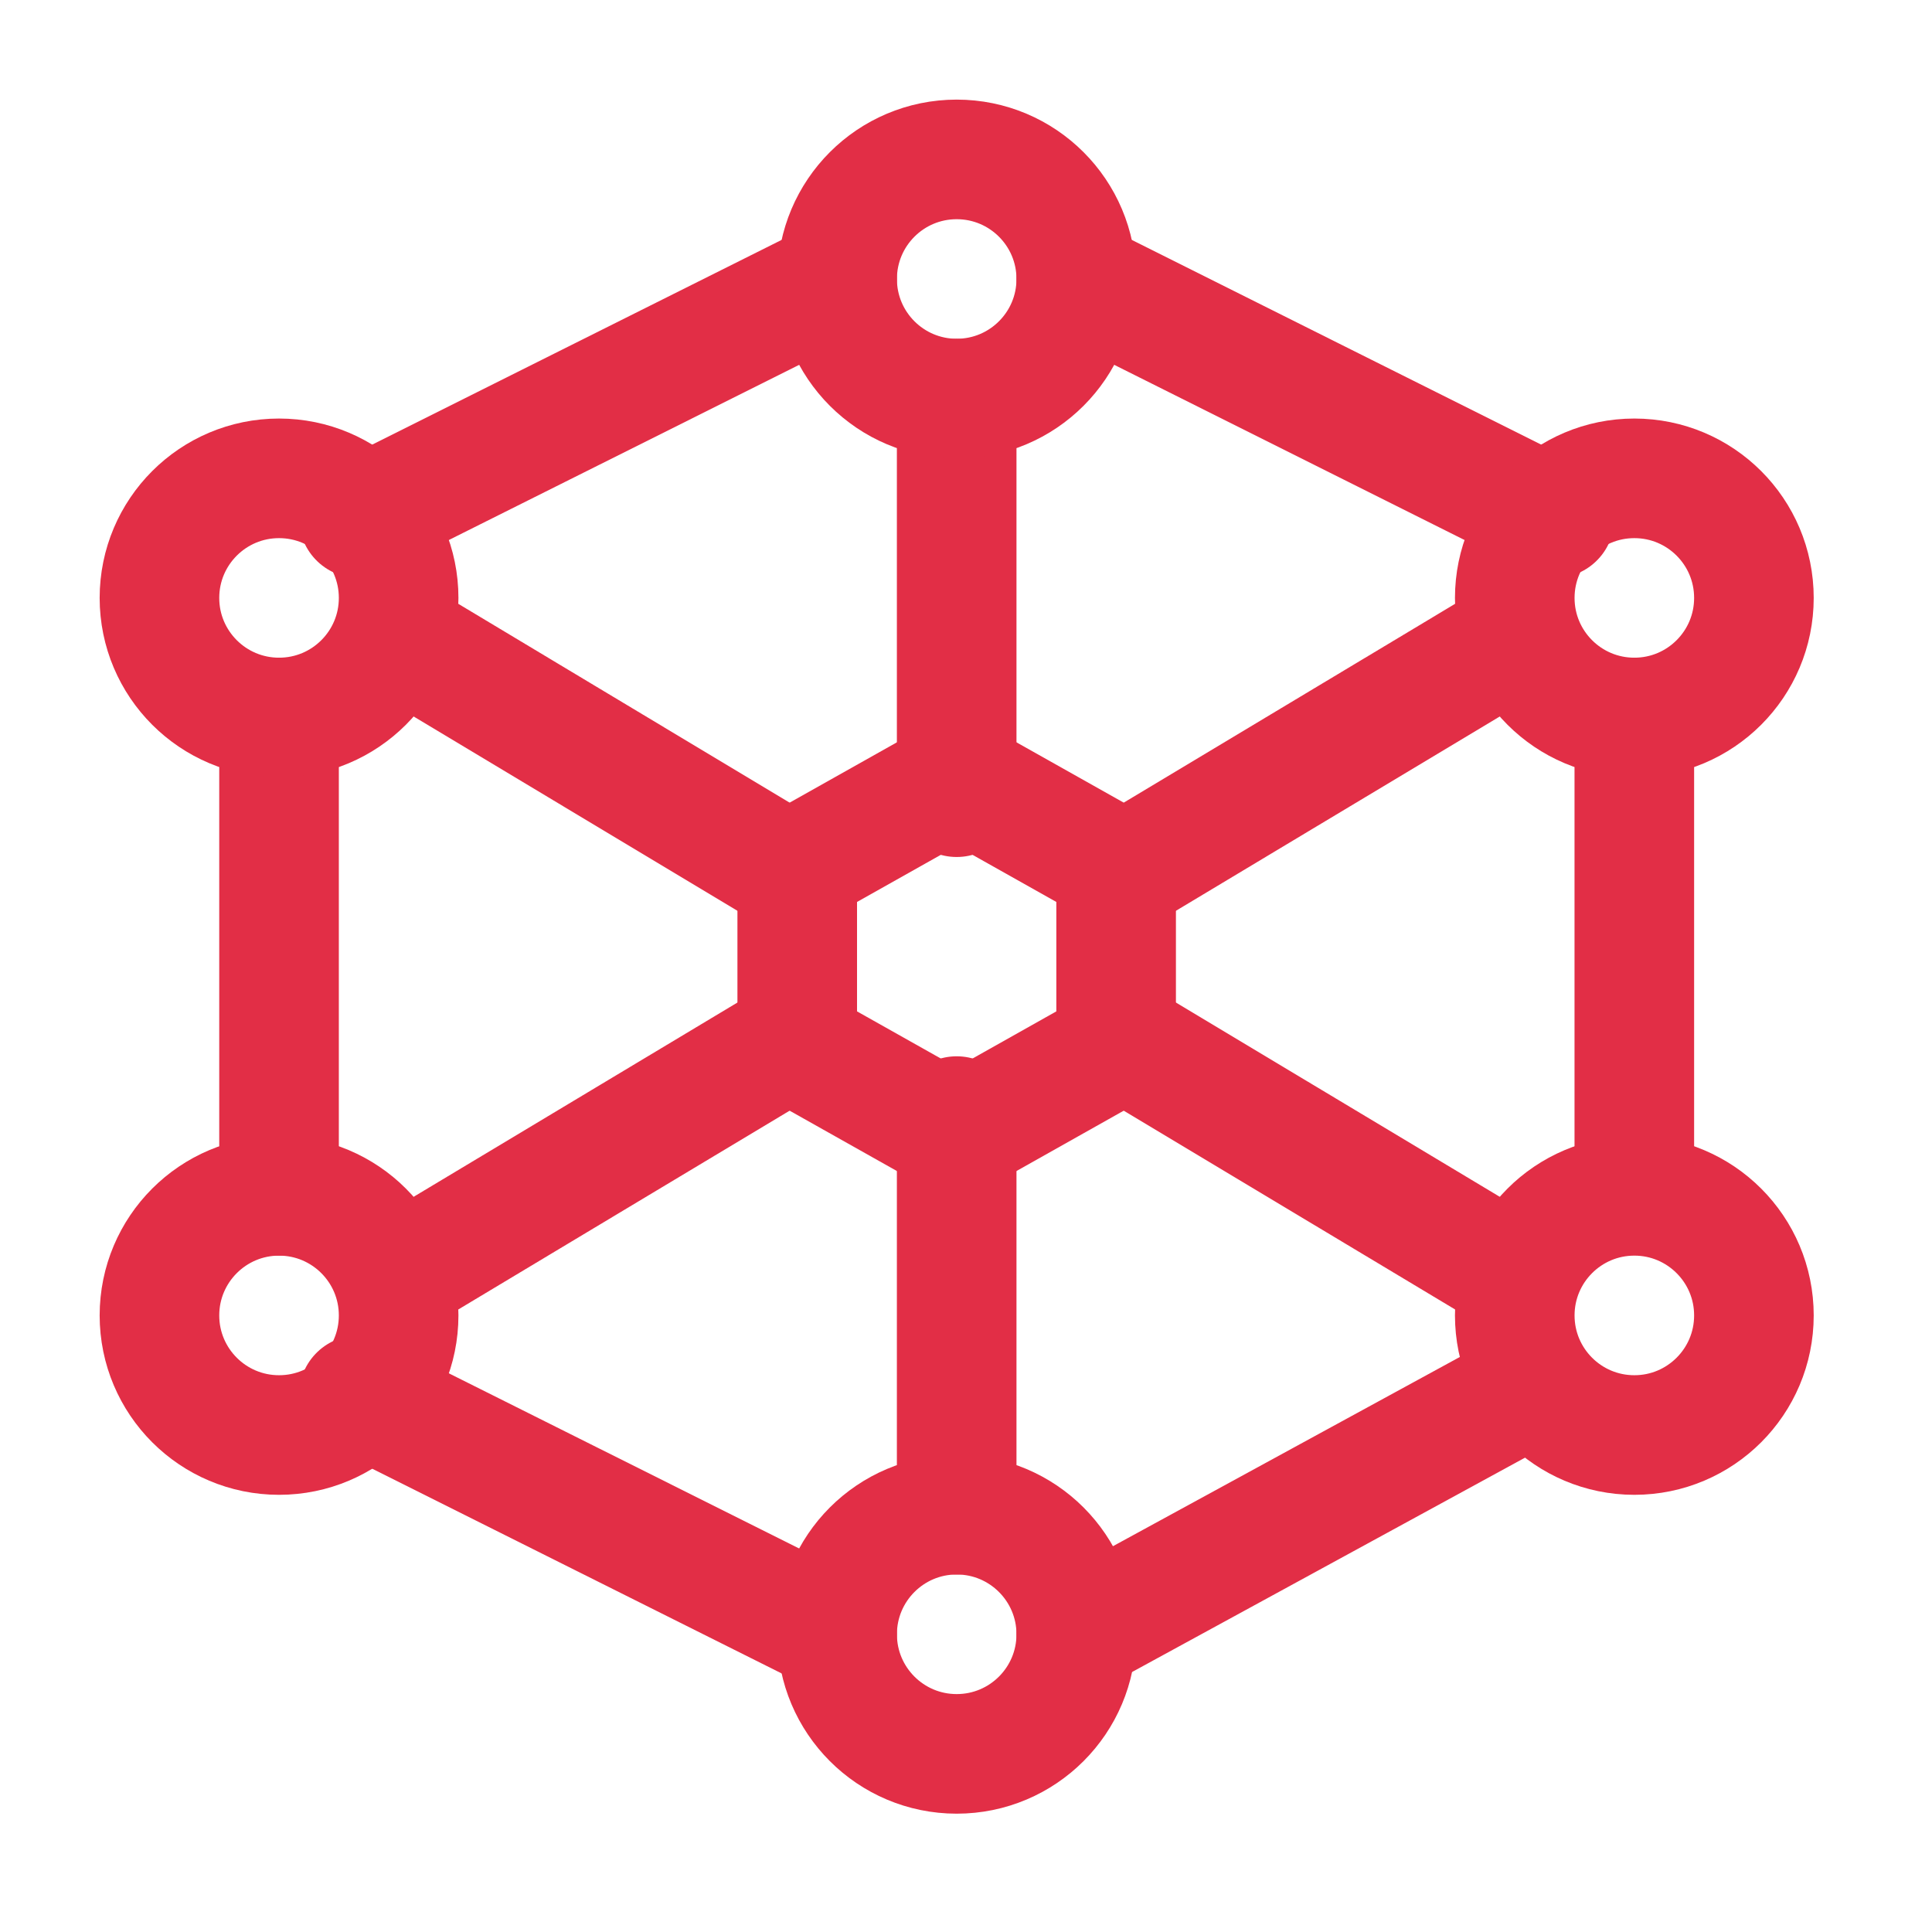 <svg width="51" height="51" viewBox="0 0 51 51" fill="none" xmlns="http://www.w3.org/2000/svg">
<path d="M10.523 33.671L21.045 27.358M29.463 23.149L39.986 16.835M25.254 10.522V21.044M25.254 29.462V39.985M10.523 16.835L21.045 23.149M29.463 27.358L39.986 33.671M43.142 18.94V30.515M28.411 43.142L39.986 36.828M9.471 36.828L22.098 43.142M7.366 31.567V18.94M9.471 13.679L22.098 7.365M41.038 13.679L28.411 7.365" stroke="#E22E46" stroke-width="3.157" stroke-linecap="round" stroke-linejoin="round"/>
<path d="M25.254 10.521C26.998 10.521 28.411 9.108 28.411 7.365C28.411 5.621 26.998 4.208 25.254 4.208C23.511 4.208 22.098 5.621 22.098 7.365C22.098 9.108 23.511 10.521 25.254 10.521Z" stroke="#E22E46" stroke-width="3.157" stroke-linecap="round" stroke-linejoin="round"/>
<path d="M25.254 46.298C26.998 46.298 28.411 44.885 28.411 43.141C28.411 41.398 26.998 39.984 25.254 39.984C23.511 39.984 22.098 41.398 22.098 43.141C22.098 44.885 23.511 46.298 25.254 46.298Z" stroke="#E22E46" stroke-width="3.157" stroke-linecap="round" stroke-linejoin="round"/>
<path d="M7.366 18.94C9.11 18.94 10.523 17.527 10.523 15.784C10.523 14.04 9.11 12.627 7.366 12.627C5.623 12.627 4.209 14.04 4.209 15.784C4.209 17.527 5.623 18.94 7.366 18.94Z" stroke="#E22E46" stroke-width="3.157" stroke-linecap="round" stroke-linejoin="round"/>
<path d="M43.143 18.94C44.886 18.94 46.299 17.527 46.299 15.784C46.299 14.04 44.886 12.627 43.143 12.627C41.399 12.627 39.986 14.04 39.986 15.784C39.986 17.527 41.399 18.94 43.143 18.94Z" stroke="#E22E46" stroke-width="3.157" stroke-linecap="round" stroke-linejoin="round"/>
<path d="M43.143 37.881C44.886 37.881 46.299 36.468 46.299 34.724C46.299 32.981 44.886 31.567 43.143 31.567C41.399 31.567 39.986 32.981 39.986 34.724C39.986 36.468 41.399 37.881 43.143 37.881Z" stroke="#E22E46" stroke-width="3.157" stroke-linecap="round" stroke-linejoin="round"/>
<path d="M7.366 37.881C9.11 37.881 10.523 36.468 10.523 34.724C10.523 32.981 9.11 31.567 7.366 31.567C5.623 31.567 4.209 32.981 4.209 34.724C4.209 36.468 5.623 37.881 7.366 37.881Z" stroke="#E22E46" stroke-width="3.157" stroke-linecap="round" stroke-linejoin="round"/>
<path d="M25.254 20.519L29.463 22.886V27.621L25.254 29.989L21.045 27.621V22.886L25.254 20.519Z" stroke="#E22E46" stroke-width="3.157" stroke-linecap="round" stroke-linejoin="round"/>
</svg>
